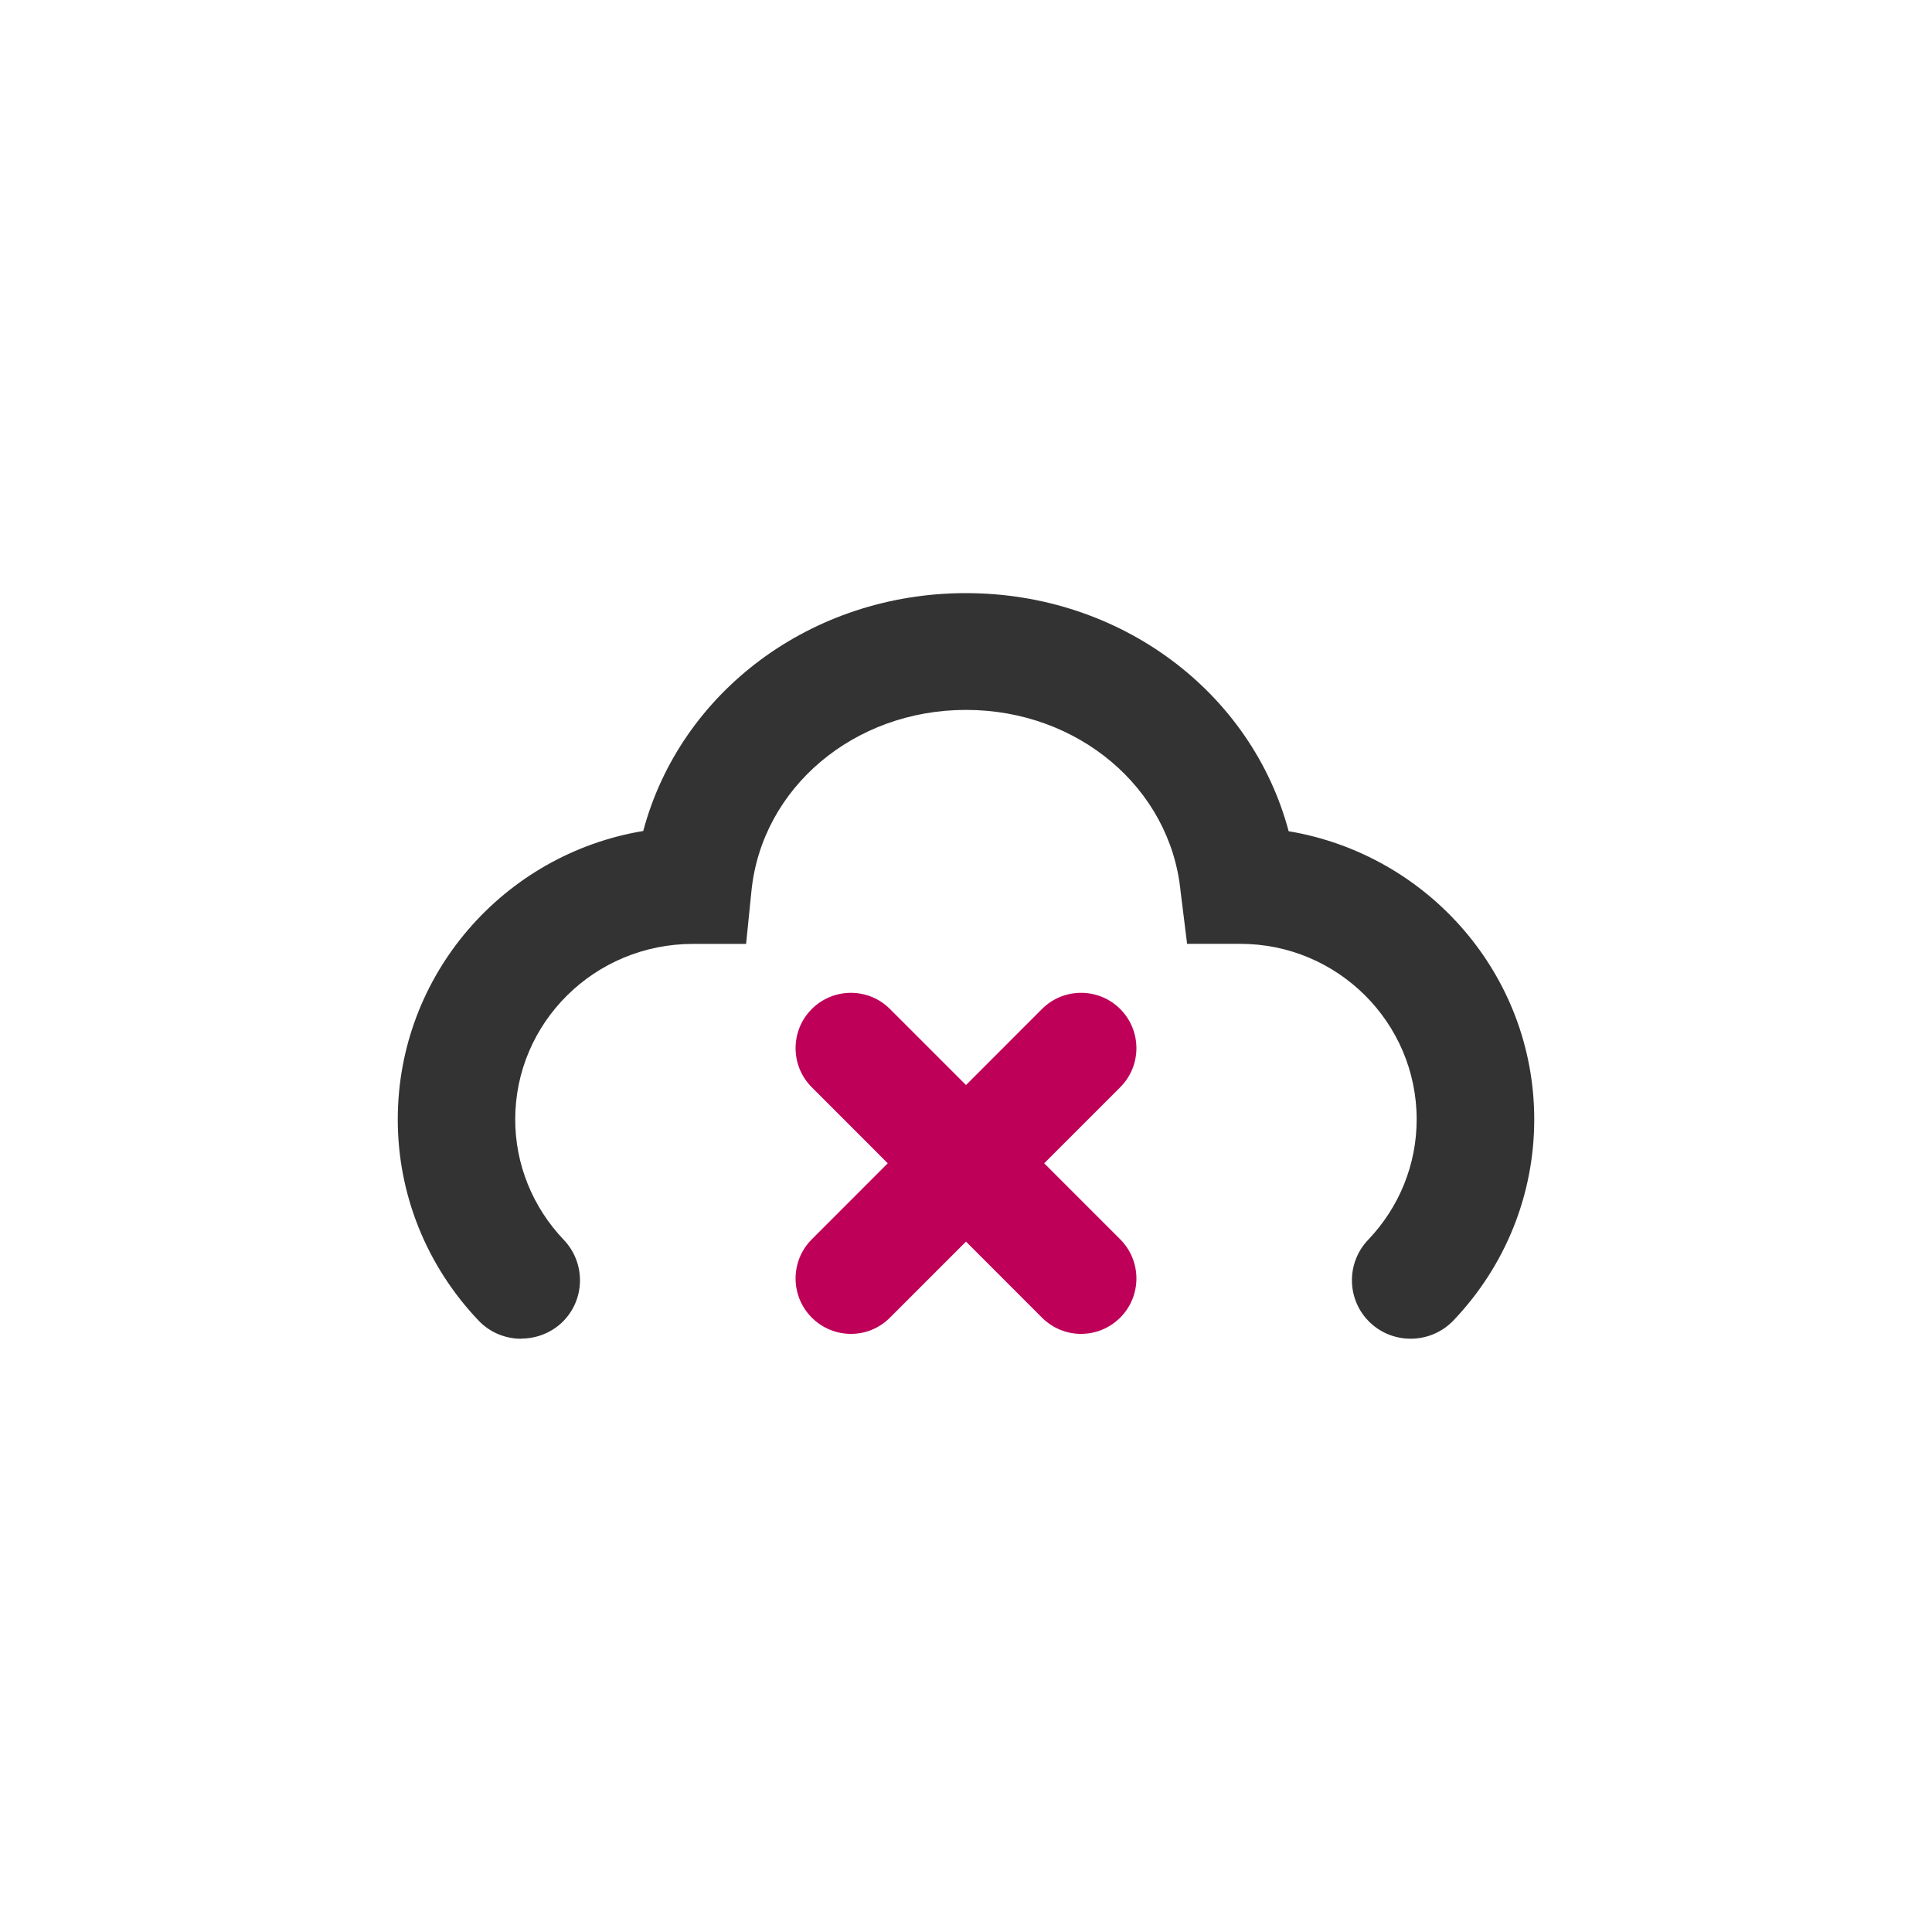 <svg xmlns="http://www.w3.org/2000/svg" viewBox="0 0 34 34">
	<circle fill="none" cx="17px" cy="17px" r="17px" />
	<path fill="#bf0058" d="M18.376 20.472l1.338-1.338c.38-.38.38-.996 0-1.377-.38-.38-.998-.38-1.377 0L17 19.095l-1.338-1.338c-.38-.38-.994-.38-1.376 0-.38.38-.38.997 0 1.377l1.337 1.338-1.337 1.338c-.38.38-.38.997 0 1.378.19.19.44.286.69.286.25 0 .497-.096.686-.286L17 21.85l1.337 1.338c.19.19.438.286.687.286.25 0 .5-.096.69-.286.38-.38.38-.998 0-1.378l-1.338-1.338z" />
	<path fill="#333333" d="M9.172 23.56c-.272 0-.548-.107-.75-.32C7.506 22.276 7 21.02 7 19.7c0-2.55 1.87-4.67 4.32-5.076.65-2.44 2.95-4.186 5.678-4.186 2.73 0 5.03 1.75 5.68 4.19C25.133 15.04 27 17.157 27 19.7c0 1.32-.505 2.576-1.422 3.538-.394.412-1.05.43-1.464.04-.415-.392-.43-1.044-.04-1.456.553-.578.857-1.332.857-2.122 0-1.703-1.39-3.09-3.103-3.09h-.937l-.115-.927c-.182-1.817-1.804-3.19-3.776-3.19-1.972 0-3.594 1.372-3.776 3.19l-.094.928h-.933c-1.737 0-3.13 1.387-3.13 3.09 0 .788.305 1.542.856 2.12.392.412.376 1.065-.037 1.456-.202.188-.458.28-.714.28z" />
</svg>
